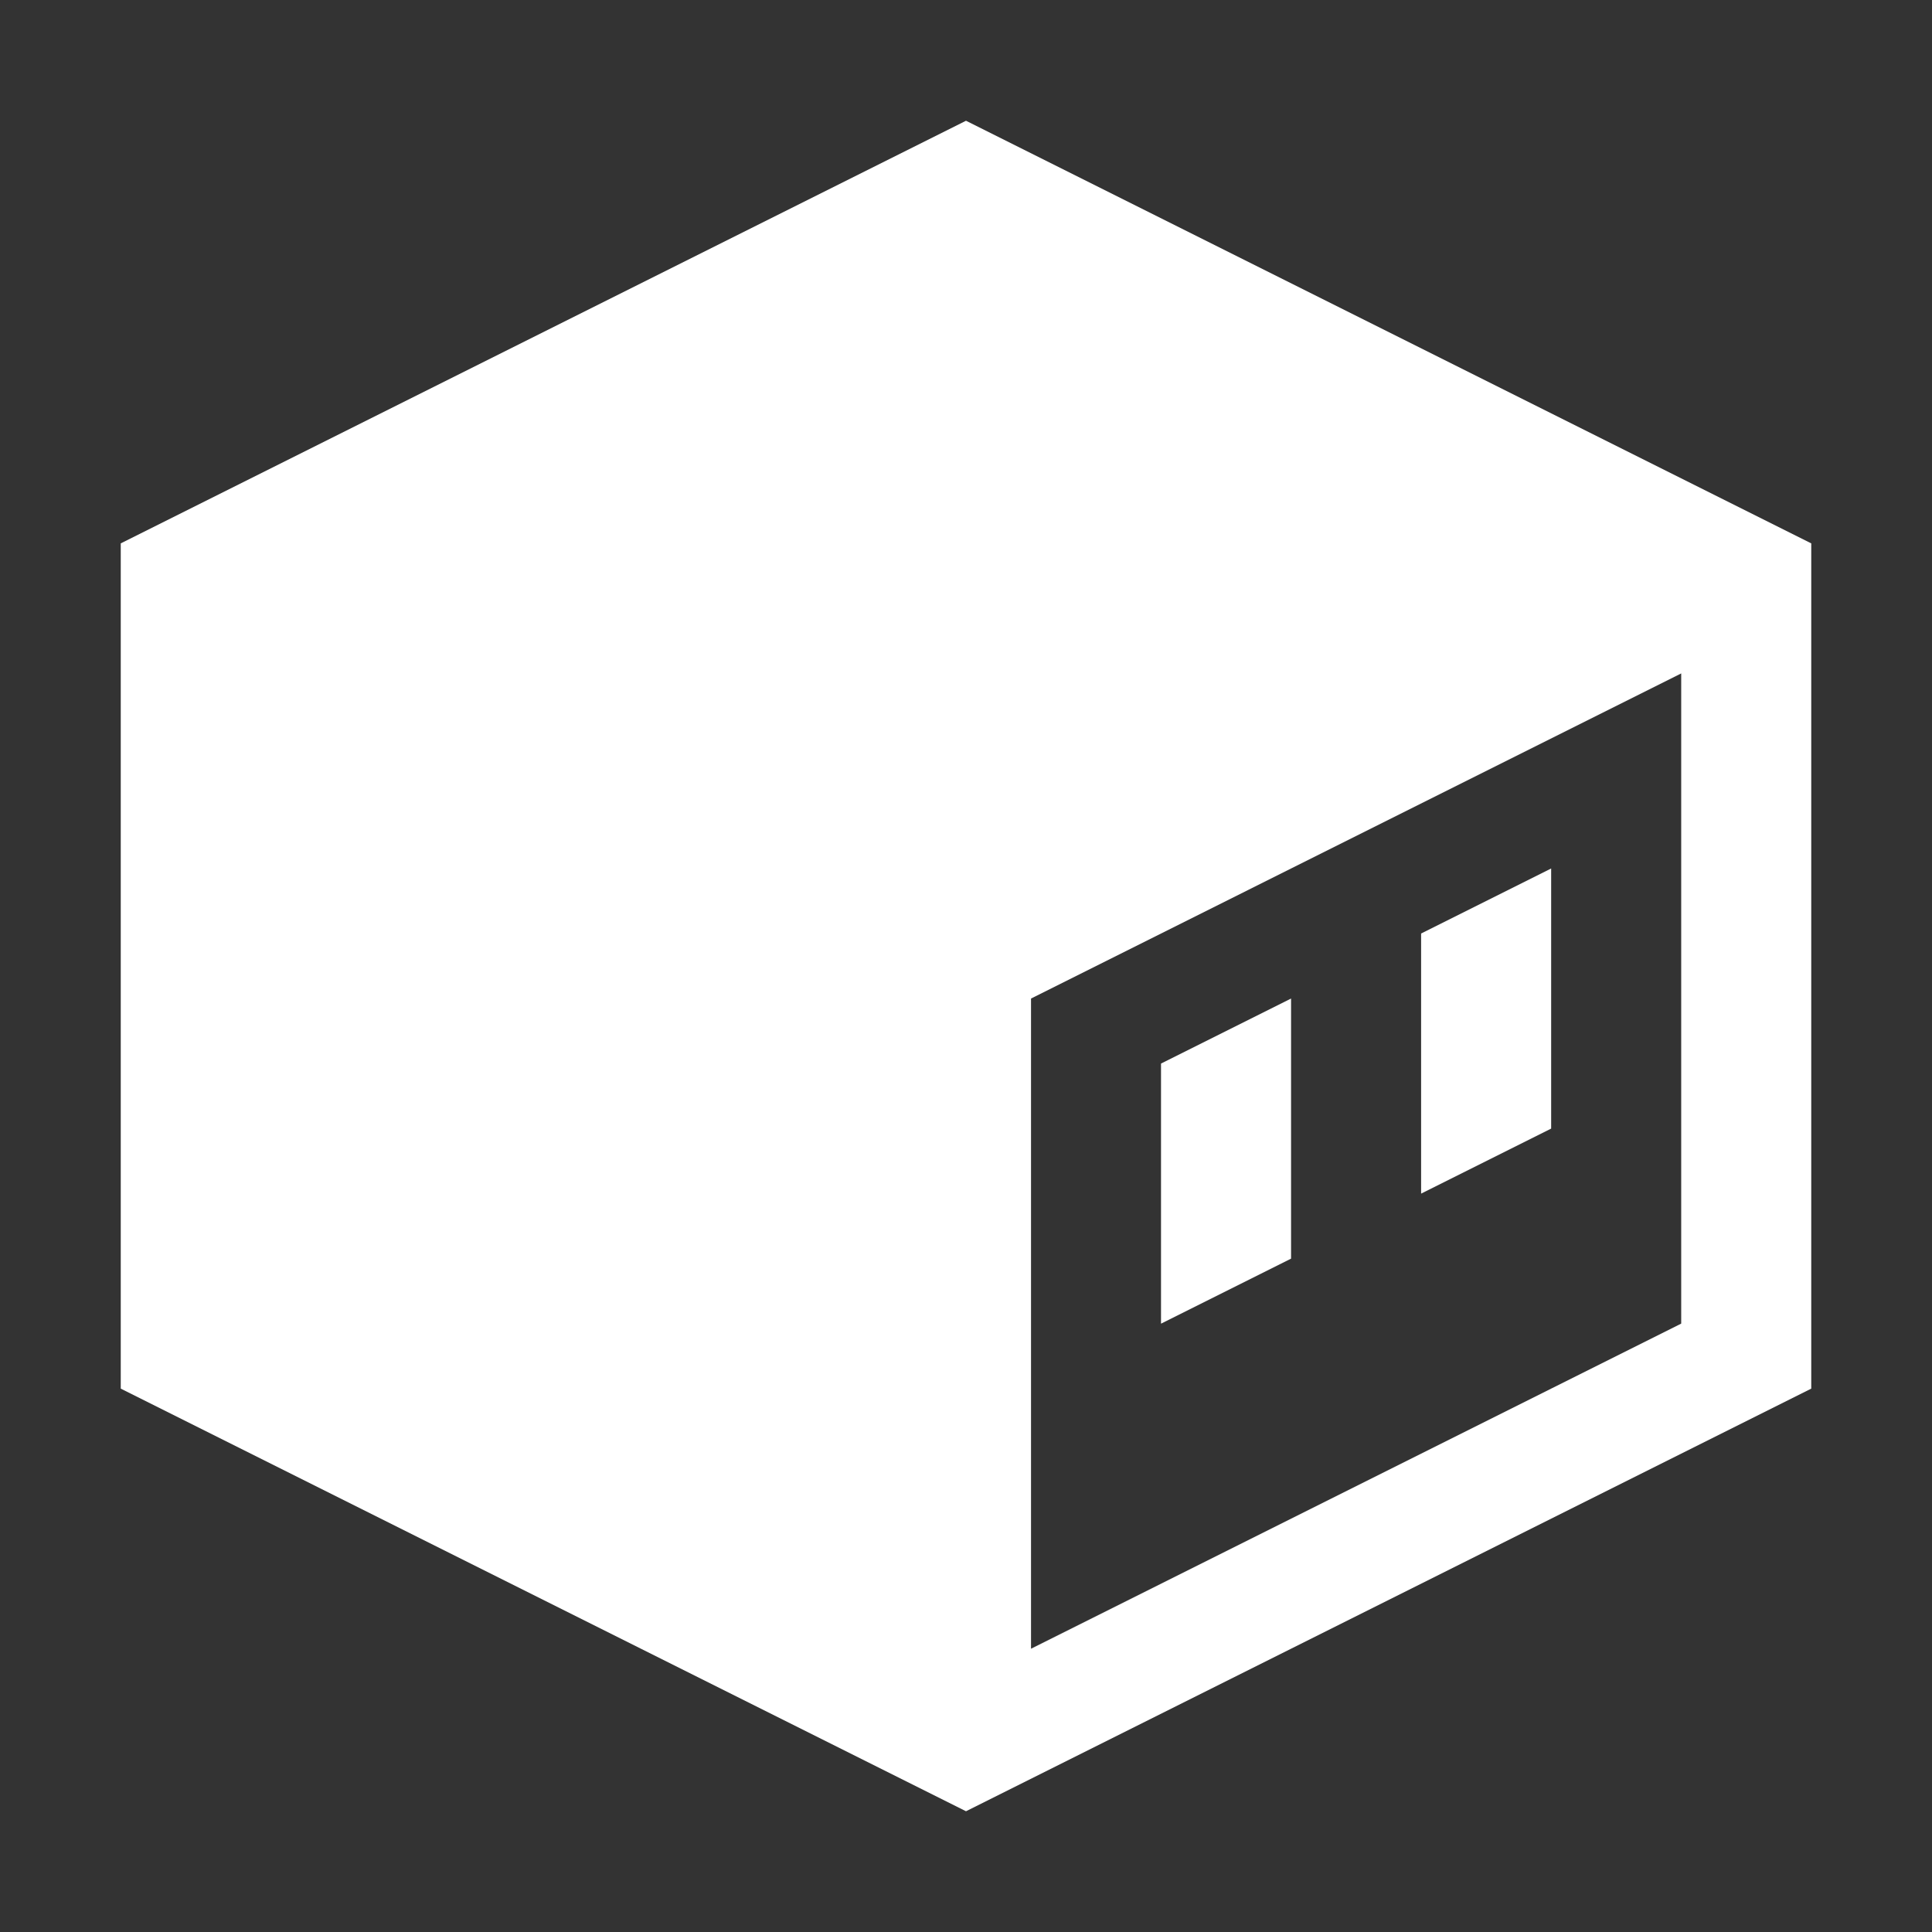 <svg fill="#fff" height="32" viewBox="0 0 32 32" width="32" xmlns="http://www.w3.org/2000/svg"><rect x="0" y="0" width="32" height="32" fill="#333333" stroke="none"/><path d="m16 2 14 7v14l-14 7-14-7v-14zm11.846 9.154-10.769 5.385v10.769l10.769-5.385zm-6.462 5.385v4.308l-2.154 1.077v-4.308zm4.308-2.154v4.308l-2.154 1.077v-4.308z" /></svg>